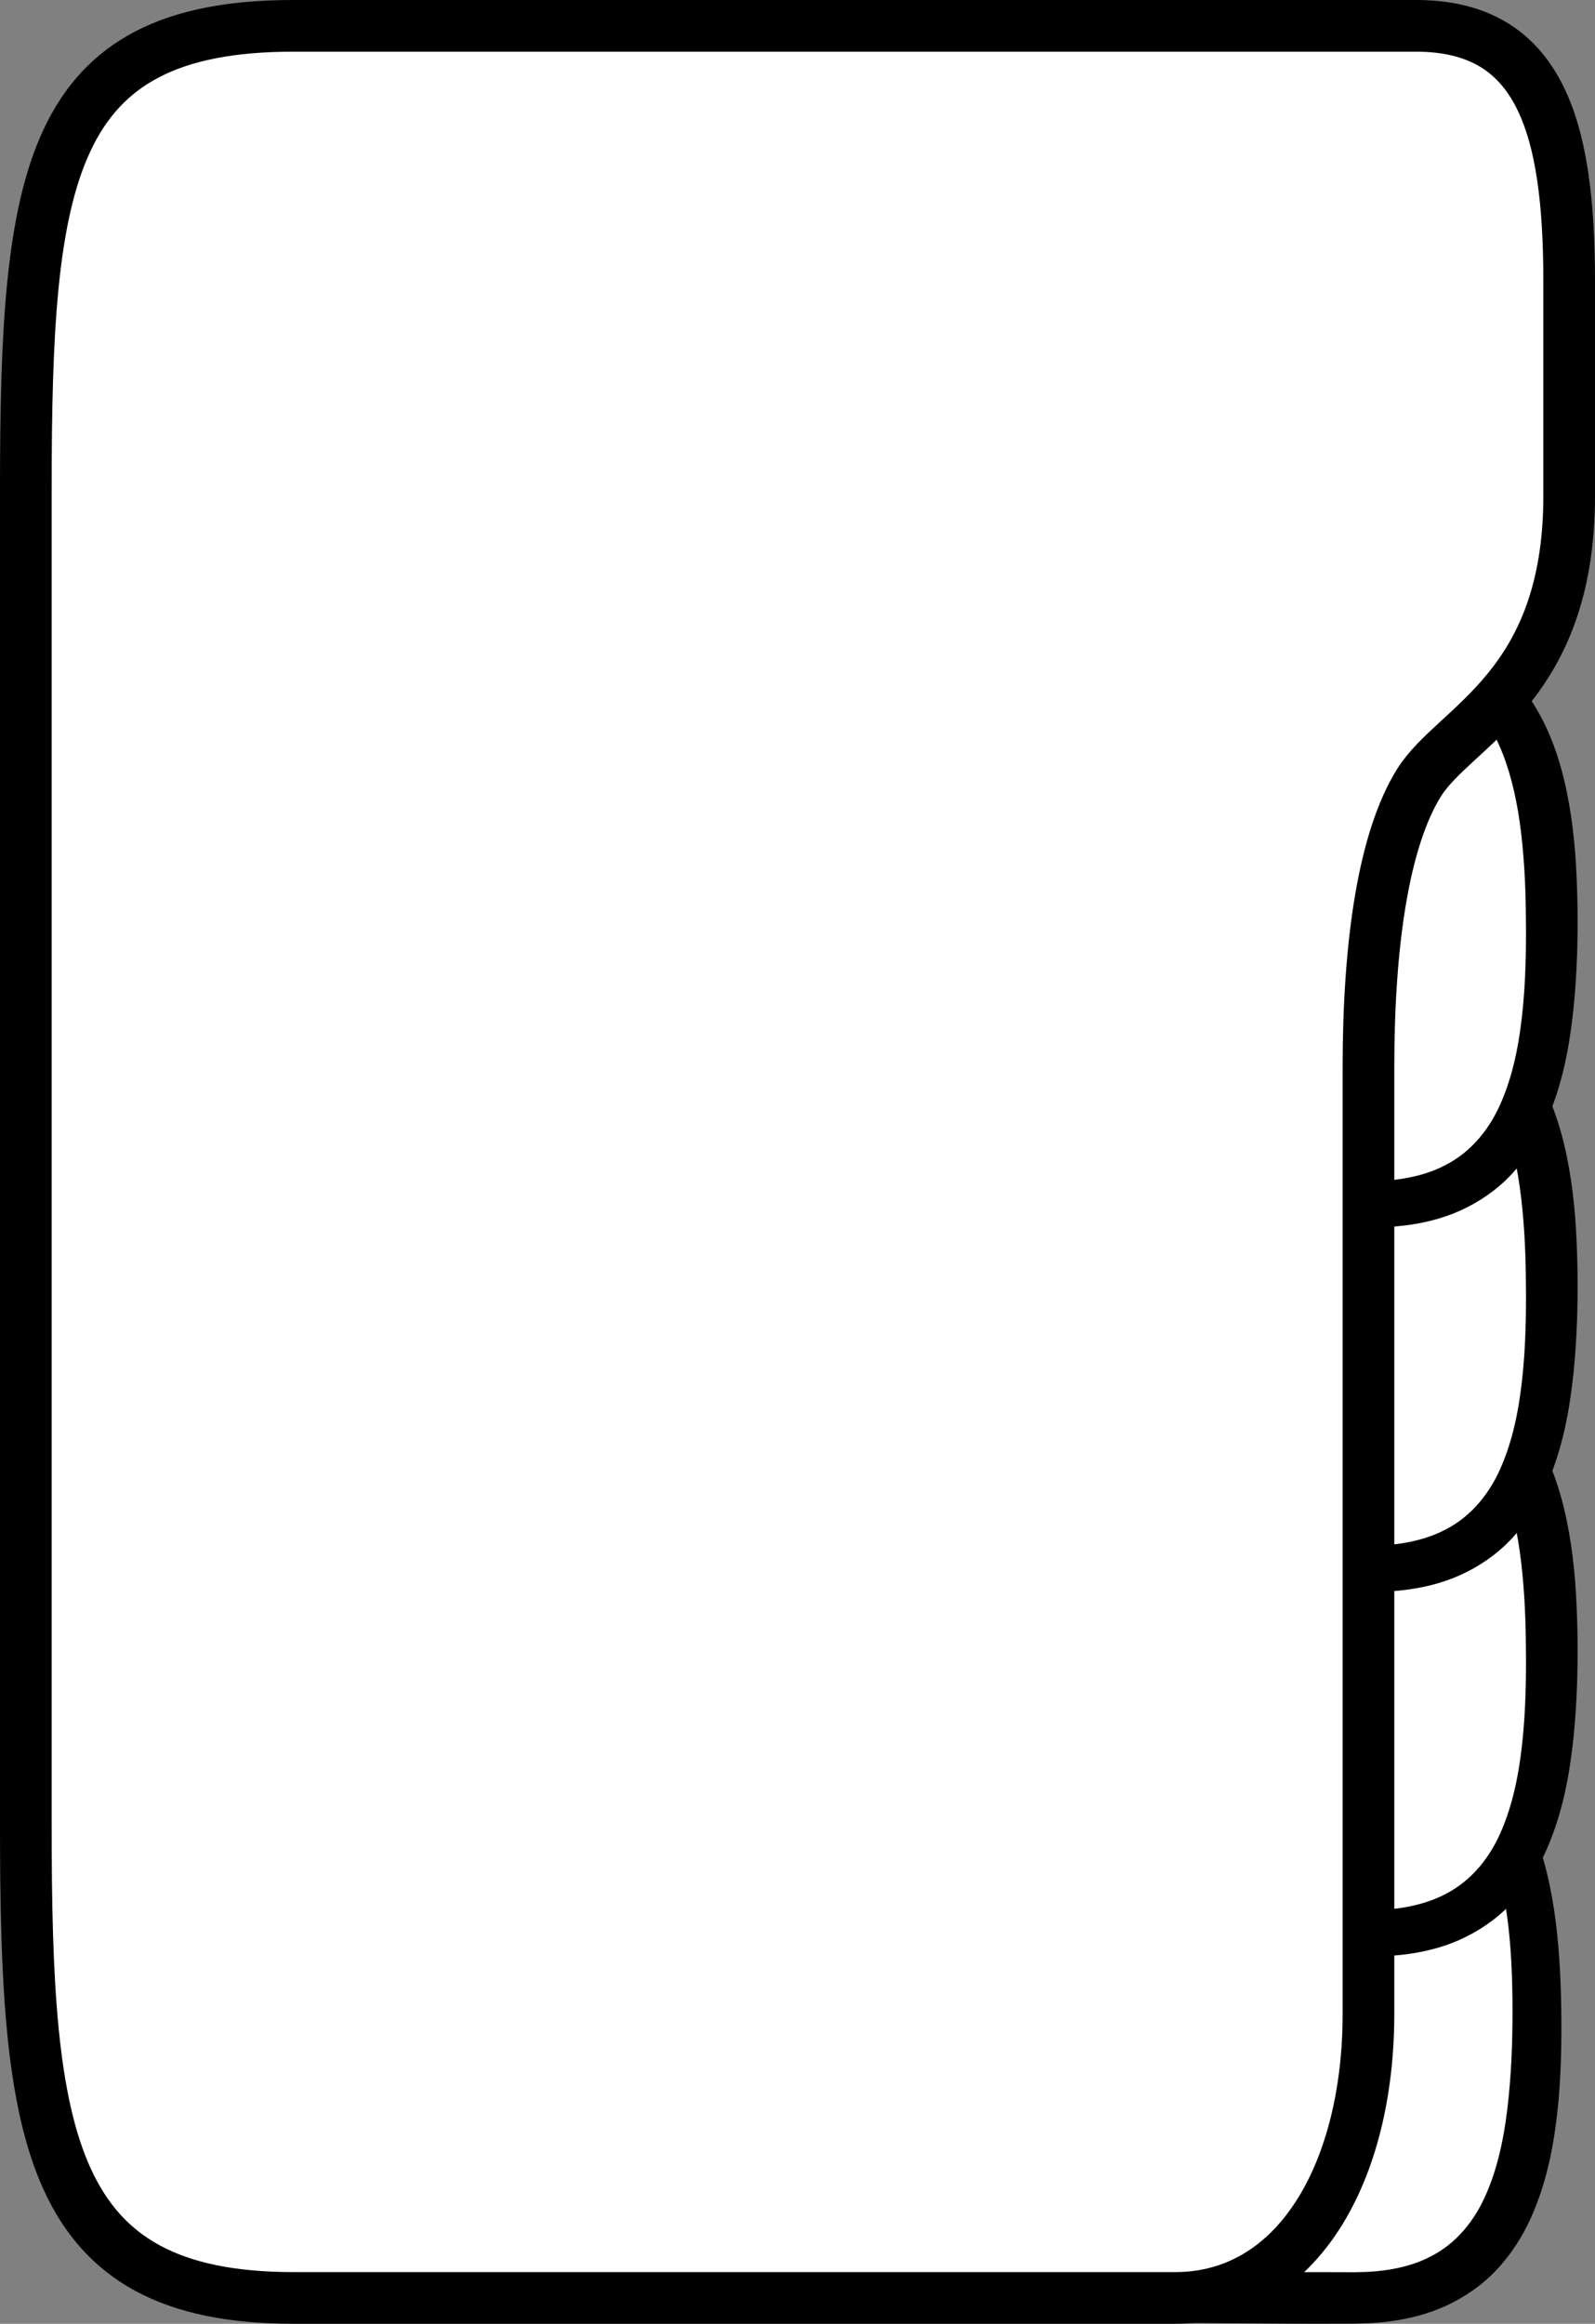 <?xml version="1.0" encoding="iso-8859-1"?>
<!-- Generator: Adobe Illustrator 19.2.1, SVG Export Plug-In . SVG Version: 6.00 Build 0)  -->
<!DOCTYPE svg PUBLIC "-//W3C//DTD SVG 1.1//EN" "http://www.w3.org/Graphics/SVG/1.1/DTD/svg11.dtd">
<svg version="1.1" xmlns="http://www.w3.org/2000/svg" xmlns:xlink="http://www.w3.org/1999/xlink" x="0px" y="0px"
	 viewBox="0 0 154.369 224.863" style="enable-background:new 0 0 154.369 224.863;" xml:space="preserve">
<rect x="0" y="0" width="154.369" height="224.863" fill="#808080" stroke="none"/>
<g id="e-tall">
	<g>
		<path style="fill:#FFFFFF;" d="M131.123,168.313c14.913,0,17.625,12.099,17.625,27.025s-2.712,27.025-17.625,27.025H95"/>
		<path d="M131.176,166.314c0,0,0.43,0.006,1.236,0.017c0.421,0.015,1.007,0.058,1.654,0.11c0.638,0.08,1.371,0.162,2.193,0.341
			c1.633,0.337,3.662,0.959,5.72,2.288c2.053,1.309,4.032,3.378,5.4,5.936c1.403,2.547,2.273,5.487,2.823,8.554
			c0.554,3.074,0.787,6.297,0.876,9.595c0.078,3.309,0.062,6.677-0.246,10.205c-0.335,3.502-0.933,7.145-2.424,10.696
			c-0.738,1.768-1.742,3.501-3.064,5.028c-1.3,1.542-2.962,2.808-4.737,3.719c-1.78,0.923-3.673,1.448-5.513,1.741
			c-0.922,0.148-1.835,0.229-2.735,0.274c-0.445,0.011-0.889,0.023-1.331,0.034l-1.214,0.003c-3.223,0.021-6.339-0.015-9.294-0.027
			c-2.955-0.021-5.748-0.04-8.327-0.058c-5.157-0.092-9.455-0.148-12.464-0.253c-3.008-0.098-4.728-0.154-4.728-0.154v-4
			c0,0,1.719-0.056,4.728-0.154c3.008-0.104,7.306-0.16,12.464-0.253c2.579-0.018,5.372-0.037,8.327-0.058
			c2.955-0.013,6.071-0.048,9.294-0.027l1.214,0.003l1.115-0.024c0.734-0.034,1.466-0.096,2.182-0.208
			c1.432-0.222,2.817-0.608,4.047-1.244c2.485-1.228,4.362-3.448,5.538-6.263c1.201-2.797,1.785-6.02,2.104-9.238
			c0.33-3.212,0.395-6.518,0.363-9.652c-0.04-3.145-0.223-6.159-0.681-8.91c-0.452-2.75-1.184-5.234-2.217-7.244
			c-1.024-2.023-2.397-3.493-3.844-4.478c-1.449-0.992-2.962-1.513-4.257-1.812c-0.646-0.159-1.247-0.239-1.767-0.32
			c-0.516-0.05-0.92-0.097-1.304-0.122c-0.805-0.031-1.235-0.047-1.235-0.047L131.176,166.314z"/>
	</g>
	<g>
		<path style="fill:#FFFFFF;" d="M132.564,133.043c14.913,0,17.625,12.099,17.625,27.025s-2.712,27.025-17.625,27.025H96.441"/>
		<path d="M132.617,131.044c0,0,0.43-0.006,1.236-0.016c0.421,0.006,1.011,0.031,1.661,0.074c0.641,0.072,1.378,0.143,2.206,0.311
			c1.644,0.32,3.704,0.906,5.796,2.239c2.081,1.319,4.089,3.411,5.476,5.99c1.426,2.567,2.311,5.528,2.853,8.612
			c0.562,3.089,0.758,6.325,0.823,9.627c0.058,3.315-0.023,6.684-0.374,10.21c-0.369,3.5-1,7.137-2.517,10.664
			c-0.751,1.756-1.765,3.471-3.088,4.976c-1.303,1.52-2.958,2.76-4.722,3.646c-3.531,1.796-7.492,2.035-10.715,1.912
			c-6.447-0.102-12.464-0.197-17.621-0.279c-5.157-0.117-9.455-0.215-12.464-0.283c-3.008-0.085-4.728-0.134-4.728-0.134v-3
			c0,0,1.719-0.049,4.728-0.134c3.008-0.068,7.306-0.166,12.464-0.283c5.157-0.082,11.174-0.177,17.621-0.279l1.214-0.019
			l1.126-0.044c0.742-0.047,1.481-0.124,2.205-0.243c1.447-0.24,2.849-0.647,4.091-1.307c2.511-1.277,4.38-3.551,5.529-6.388
			c1.175-2.821,1.726-6.049,2.011-9.269c0.288-3.214,0.287-6.519,0.235-9.647c-0.064-3.14-0.284-6.141-0.734-8.878
			c-0.461-2.732-1.177-5.197-2.187-7.186c-1.004-2.001-2.348-3.449-3.767-4.424c-1.415-0.988-2.897-1.544-4.181-1.861
			c-0.639-0.17-1.236-0.26-1.753-0.35c-0.513-0.058-0.914-0.124-1.297-0.158c-0.805-0.052-1.234-0.08-1.234-0.08L132.617,131.044z"
			/>
	</g>
	<g>
		<path style="fill:#FFFFFF;" d="M132.564,97.774c14.913,0,17.625,12.099,17.625,27.025s-2.712,27.025-17.625,27.025H96.441"/>
		<path d="M132.617,95.774c0,0,0.43-0.006,1.236-0.016c0.421,0.006,1.011,0.031,1.661,0.074c0.641,0.071,1.378,0.143,2.206,0.311
			c1.644,0.32,3.704,0.906,5.796,2.239c2.081,1.319,4.089,3.411,5.476,5.99c1.426,2.567,2.311,5.528,2.853,8.612
			c0.562,3.089,0.758,6.325,0.823,9.627c0.058,3.315-0.023,6.684-0.374,10.211c-0.369,3.5-1,7.137-2.517,10.664
			c-0.751,1.756-1.765,3.471-3.088,4.976c-1.303,1.52-2.958,2.76-4.722,3.646c-3.531,1.796-7.492,2.035-10.715,1.912
			c-6.447-0.102-12.464-0.198-17.621-0.279c-5.157-0.117-9.455-0.215-12.464-0.283c-3.008-0.085-4.728-0.134-4.728-0.134v-3
			c0,0,1.719-0.049,4.728-0.134c3.008-0.069,7.306-0.166,12.464-0.283c5.157-0.082,11.174-0.177,17.621-0.279l1.214-0.019
			l1.126-0.043c0.742-0.047,1.481-0.125,2.205-0.243c1.447-0.24,2.849-0.647,4.091-1.307c2.511-1.277,4.38-3.551,5.529-6.388
			c1.175-2.821,1.726-6.049,2.011-9.27c0.288-3.214,0.287-6.518,0.235-9.647c-0.064-3.14-0.284-6.141-0.734-8.878
			c-0.461-2.732-1.177-5.197-2.187-7.186c-1.004-2.001-2.348-3.449-3.767-4.424c-1.415-0.988-2.897-1.544-4.181-1.861
			c-0.639-0.169-1.236-0.26-1.753-0.35c-0.513-0.058-0.914-0.124-1.297-0.158c-0.805-0.052-1.234-0.08-1.234-0.08L132.617,95.774z"
			/>
	</g>
	<g>
		<path style="fill:#FFFFFF;" d="M132.564,62.504c14.913,0,17.625,12.099,17.625,27.025s-2.712,27.025-17.625,27.025H96.441"/>
		<path d="M132.617,60.505c0,0,0.43-0.006,1.236-0.016c0.421,0.006,1.011,0.031,1.661,0.074c0.641,0.071,1.378,0.143,2.206,0.311
			c1.644,0.32,3.704,0.906,5.796,2.239c2.081,1.319,4.089,3.411,5.476,5.99c1.426,2.567,2.311,5.528,2.853,8.612
			c0.562,3.089,0.758,6.325,0.823,9.627c0.058,3.315-0.023,6.684-0.374,10.21c-0.369,3.5-1,7.137-2.517,10.664
			c-0.751,1.756-1.765,3.471-3.088,4.976c-1.303,1.52-2.958,2.76-4.722,3.646c-3.531,1.796-7.492,2.035-10.715,1.911
			c-6.447-0.102-12.464-0.197-17.621-0.279c-5.157-0.117-9.455-0.215-12.464-0.283c-3.008-0.085-4.728-0.134-4.728-0.134v-3
			c0,0,1.719-0.049,4.728-0.134c3.008-0.068,7.306-0.166,12.464-0.283c5.157-0.082,11.174-0.177,17.621-0.279l1.214-0.019
			l1.126-0.044c0.742-0.047,1.481-0.124,2.205-0.243c1.447-0.24,2.849-0.647,4.091-1.307c2.511-1.277,4.38-3.551,5.529-6.388
			c1.175-2.821,1.726-6.049,2.011-9.27c0.288-3.214,0.287-6.519,0.235-9.647c-0.064-3.14-0.284-6.141-0.734-8.878
			c-0.461-2.732-1.177-5.197-2.187-7.186c-1.004-2.001-2.348-3.449-3.767-4.424c-1.415-0.988-2.897-1.544-4.181-1.861
			c-0.639-0.17-1.236-0.26-1.753-0.35c-0.513-0.058-0.914-0.124-1.297-0.158c-0.805-0.052-1.234-0.08-1.234-0.08L132.617,60.505z"/>
	</g>
	<path style="fill:#FFFFFF;stroke:#000000;stroke-width:5;stroke-miterlimit:10;" d="M67.638,222.363h46.089
		c11.93,0,18.717-12.304,18.717-27.483v-54.966v18.322V103.27c0-11.908,1.453-22.027,4.902-27.543
		c3.449-5.516,14.523-9.101,14.523-27.728V27.227c0-15.178-2.904-24.727-14.834-24.727h-48.65h1.335H28.392
		C4.532,2.5,2.5,17.002,2.5,47.359v129.226c0,30.357,2.032,45.778,25.892,45.778H89.72"/>
</g>
<g id="Layer_1">
</g>
</svg>
